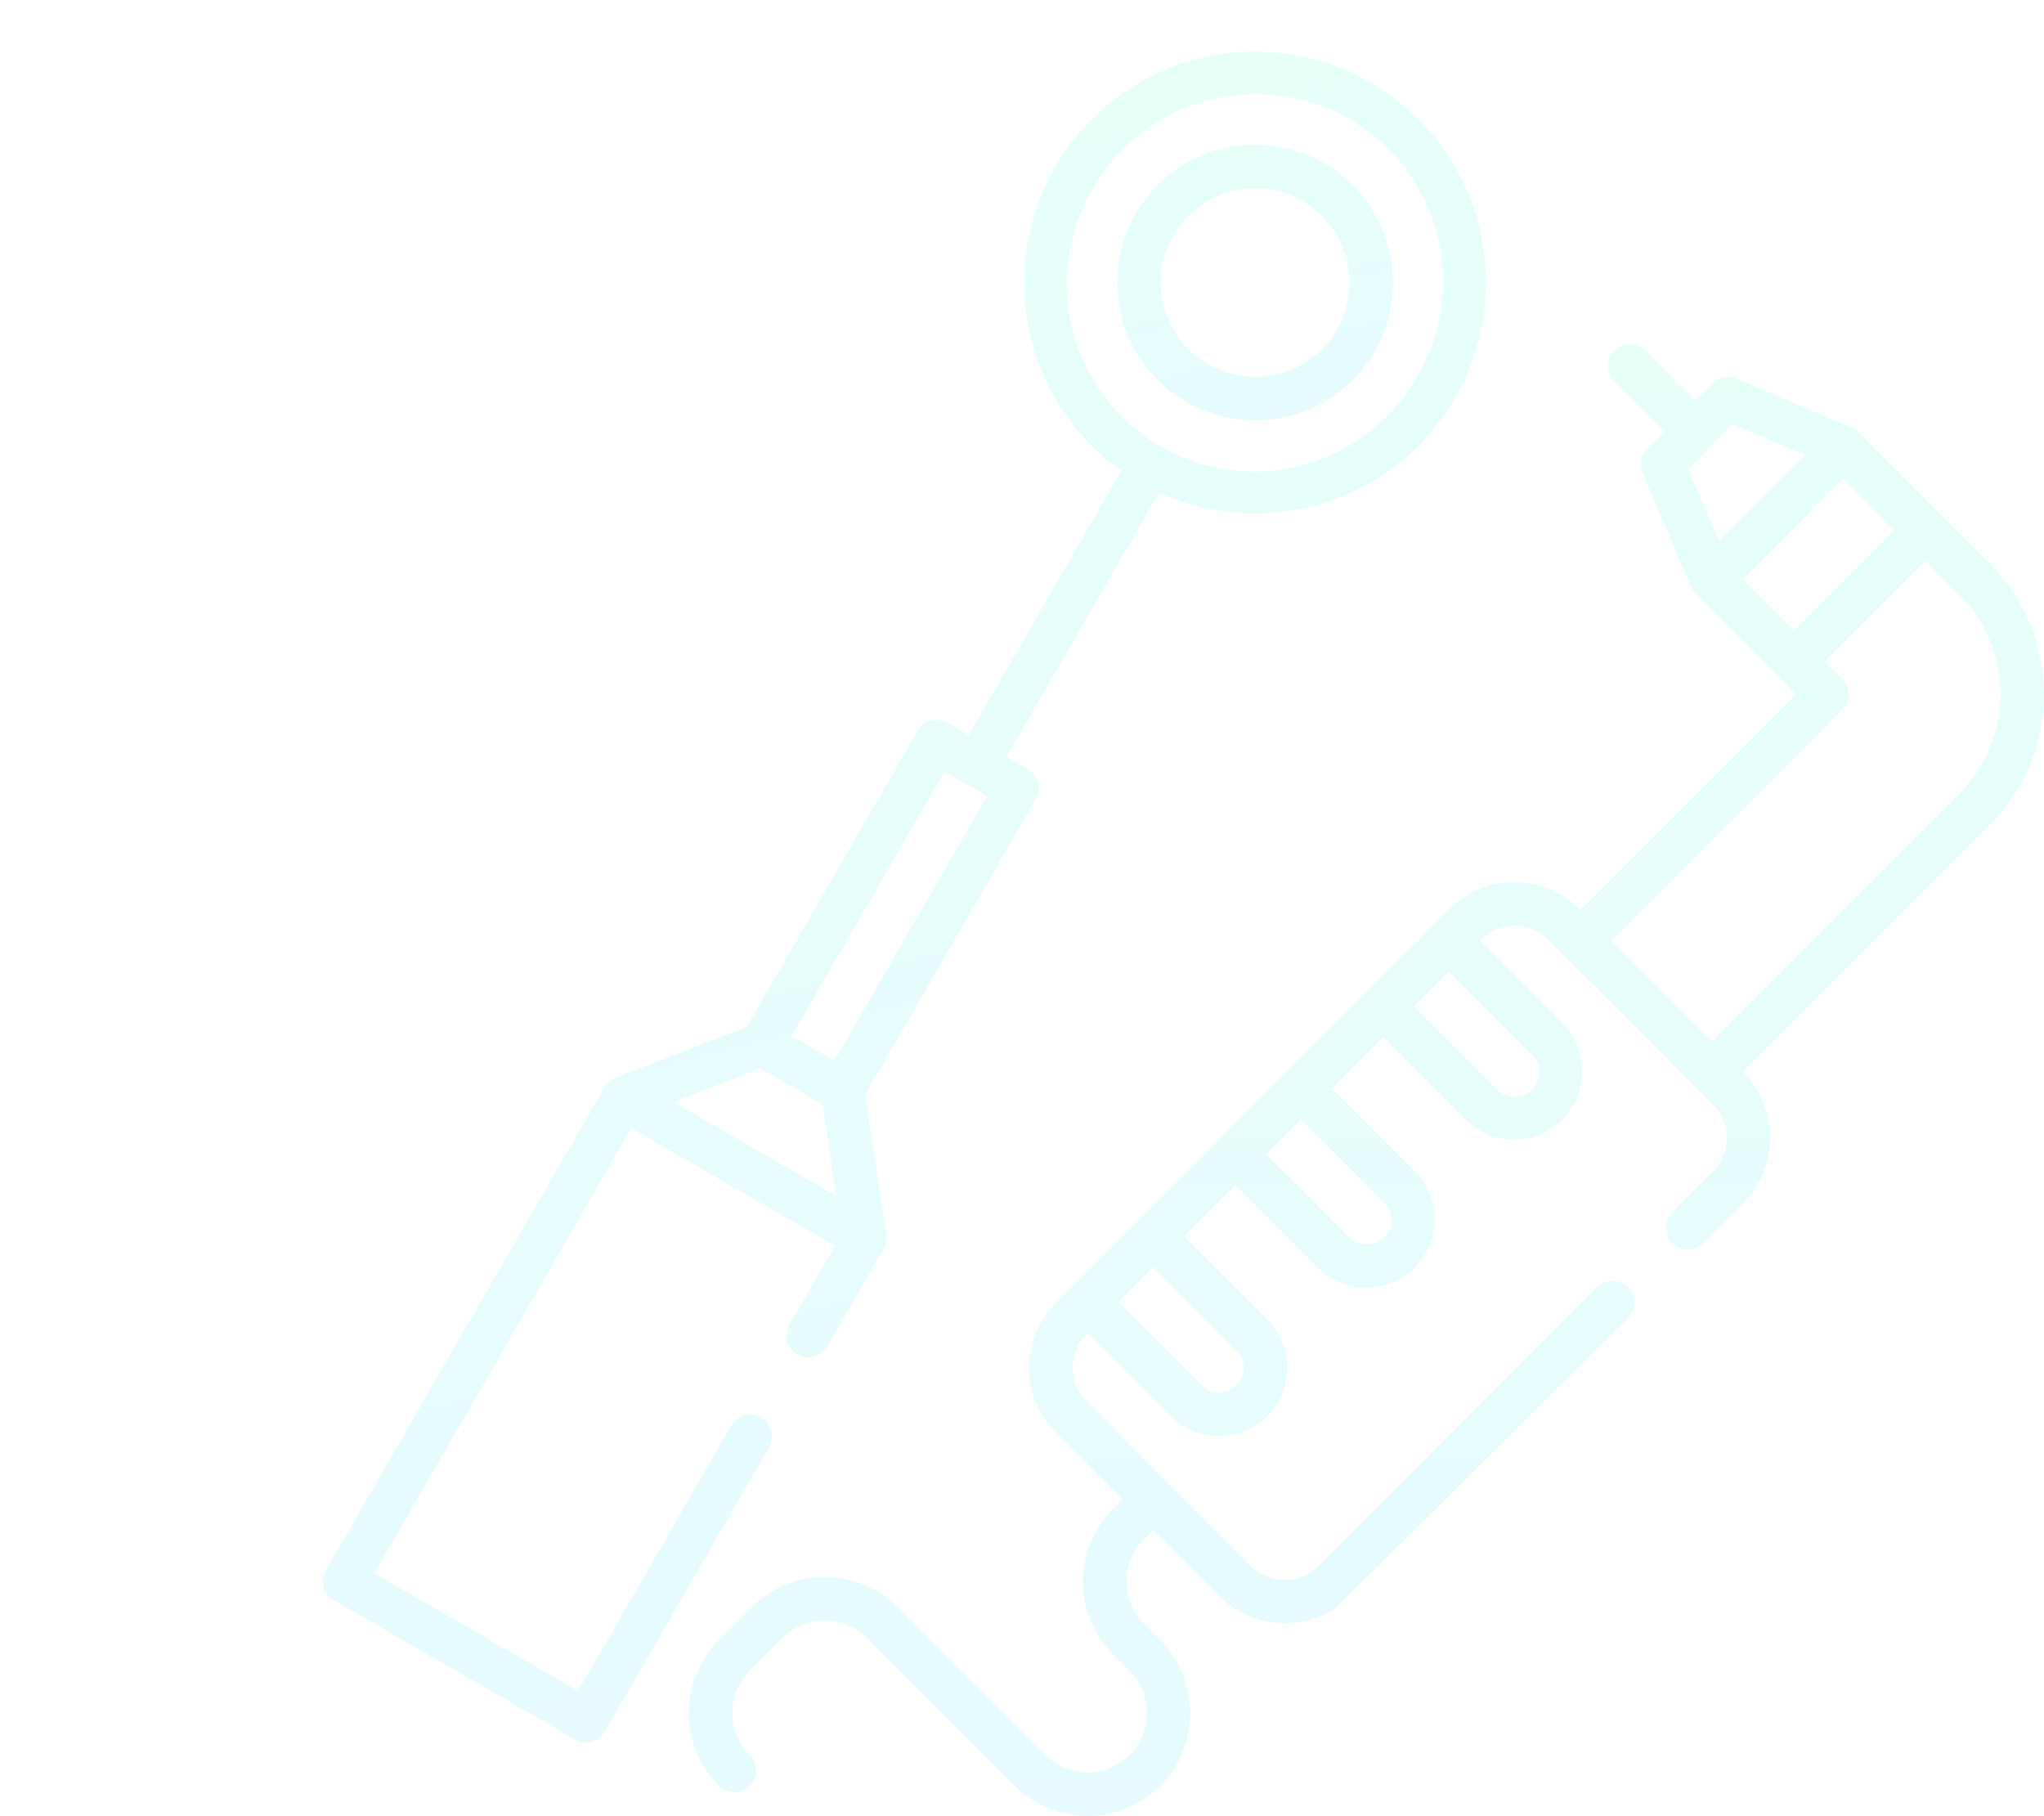 <svg xmlns="http://www.w3.org/2000/svg" xmlns:xlink="http://www.w3.org/1999/xlink" viewBox="0 0 158.31 140.639"><defs><style>.a{opacity:0.1;}.b{fill:url(#a);}</style><linearGradient id="a" x1="0.5" x2="0.5" y2="1" gradientUnits="objectBoundingBox"><stop offset="0" stop-color="#00ffc4"/><stop offset="1" stop-color="#00d0ff"/></linearGradient></defs><g transform="translate(-140.546 -2733.363)"><g class="a" transform="matrix(0.966, -0.259, 0.259, 0.966, 140.546, 2762.795)"><g transform="translate(0 0)"><path class="b" d="M108.48,5.252A17.879,17.879,0,0,0,82.058,29.288L65.344,46,63.993,44.65a1.687,1.687,0,0,0-2.386,0L42.9,63.359,32.036,64.566a1.708,1.708,0,0,0-1.007.484L.495,95.585a1.687,1.687,0,0,0,0,2.385l15.267,15.267a1.7,1.7,0,0,0,2.385,0L36.14,95.245a1.687,1.687,0,0,0-2.385-2.385l-16.8,16.8L4.073,96.777,32.222,68.628,45.1,81.51l-5.025,5.025a1.687,1.687,0,0,0,2.385,2.385L48.682,82.7a1.708,1.708,0,0,0,.484-1.007l1.207-10.863L69.082,52.125a1.7,1.7,0,0,0,0-2.385L67.73,48.387,84.442,31.675A17.88,17.88,0,0,0,113.717,17.9,17.763,17.763,0,0,0,108.48,5.252ZM46.2,77.835l-10.3-10.3,7.157-.8L47,70.679Zm2.561-10.161-2.7-2.7L62.8,48.228l2.7,2.7Zm57.332-39.52A14.507,14.507,0,1,1,85.579,7.638a14.507,14.507,0,1,1,20.515,20.516Z" transform="translate(0 -0.015)"/></g><g transform="translate(85.158 7.202)"><path class="b" d="M401.648,35.567a10.678,10.678,0,1,0,0,15.108A10.7,10.7,0,0,0,401.648,35.567ZM399.263,48.29a7.306,7.306,0,1,1,0-10.337A7.318,7.318,0,0,1,399.263,48.29Z" transform="translate(-383.415 -32.443)"/></g></g><g class="a" transform="translate(193.892 2760)"><g transform="translate(0 0)"><path class="b" d="M121.082,17.035,110.9,6.856a1.737,1.737,0,0,0-.56-.371l-8.875-3.8a1.687,1.687,0,0,0-1.857.358L98.255,4.394c-.024-.028-.049-.057-.075-.083L94.363.494a1.689,1.689,0,0,0-2.622.293,1.717,1.717,0,0,0,.271,2.128L95.794,6.7c.027.027.055.051.084.075L94.522,8.128a1.687,1.687,0,0,0-.358,1.857l3.8,8.875a1.7,1.7,0,0,0,.371.56l7.714,7.714-16.7,16.7a7.088,7.088,0,0,0-8.029-1.52,7.112,7.112,0,0,0-2.071,1.441L48.717,74.291a7.093,7.093,0,0,0,0,10.02l5.169,5.169-.623.623a8.138,8.138,0,0,0-2.392,4.929,7.953,7.953,0,0,0,2.3,6.456l1.2,1.2a4.681,4.681,0,0,1,.366,6.278,4.616,4.616,0,0,1-6.811.318L36.563,97.923a8.137,8.137,0,0,0-4.928-2.392,7.953,7.953,0,0,0-6.458,2.3l-2.446,2.446a8.147,8.147,0,0,0-2.389,4.857,7.956,7.956,0,0,0,2.257,6.5,1.714,1.714,0,0,0,2.158.249,1.689,1.689,0,0,0,.262-2.6,4.616,4.616,0,0,1,0-6.521l2.478-2.478A4.724,4.724,0,0,1,30.279,98.9a4.6,4.6,0,0,1,3.805,1.319l11.451,11.451a7.994,7.994,0,0,0,11.672-.407,8.087,8.087,0,0,0-.49-11l-1.1-1.1a4.725,4.725,0,0,1-1.386-2.781,4.594,4.594,0,0,1,1.319-3.806l.715-.715,5.169,5.169a7.137,7.137,0,0,0,8.789.975c.443-.279,22.824-22.569,22.824-22.569a1.687,1.687,0,0,0-2.386-2.386L69.075,94.649a3.753,3.753,0,0,1-5.248,0l-6.36-6.36,0,0,0,0-6.36-6.36a3.715,3.715,0,0,1,0-5.248l.079-.079,6.441,6.441A5.286,5.286,0,0,0,65.1,75.564l-6.441-6.441,3.976-3.976,6.441,6.441a5.286,5.286,0,0,0,7.475-7.475l-6.441-6.441,3.976-3.976,6.441,6.441A5.286,5.286,0,0,0,88,52.661L81.559,46.22a3.755,3.755,0,0,1,3.215-1.132A3.812,3.812,0,0,1,86.943,46.2L99.611,58.864a3.746,3.746,0,0,1,0,5.248l-3.1,3.1a1.73,1.73,0,0,0-.185,2.273,1.687,1.687,0,0,0,2.526.158L102,66.5a7.15,7.15,0,0,0,1.318-8.2,7.437,7.437,0,0,0-1.4-1.9l19.165-19.165A14.3,14.3,0,0,0,121.082,17.035Zm-58.4,60.883a1.949,1.949,0,0,1,.54.934,1.917,1.917,0,0,1-.748,2.005,1.951,1.951,0,0,1-2.508-.248l-6.4-6.4,2.7-2.7ZM74.164,66.5a1.914,1.914,0,0,1-.219,2.893,1.953,1.953,0,0,1-2.529-.233l-6.4-6.4,2.7-2.7ZM85.583,55.015a1.949,1.949,0,0,1,.542.94,1.914,1.914,0,0,1-3.214,1.8L76.47,51.309l2.7-2.7ZM97.715,9.706l3.474-3.474,5.567,2.386L100.1,15.273Zm8.178,12.5-3.976-3.976,7.793-7.793,3.976,3.976ZM99.532,54.013,91.739,46.22l17.893-17.892a1.687,1.687,0,0,0,0-2.386L108.28,24.59l7.793-7.793,2.624,2.624a10.921,10.921,0,0,1,0,15.427Z" transform="translate(-20.295 0)"/></g></g></g></svg>
